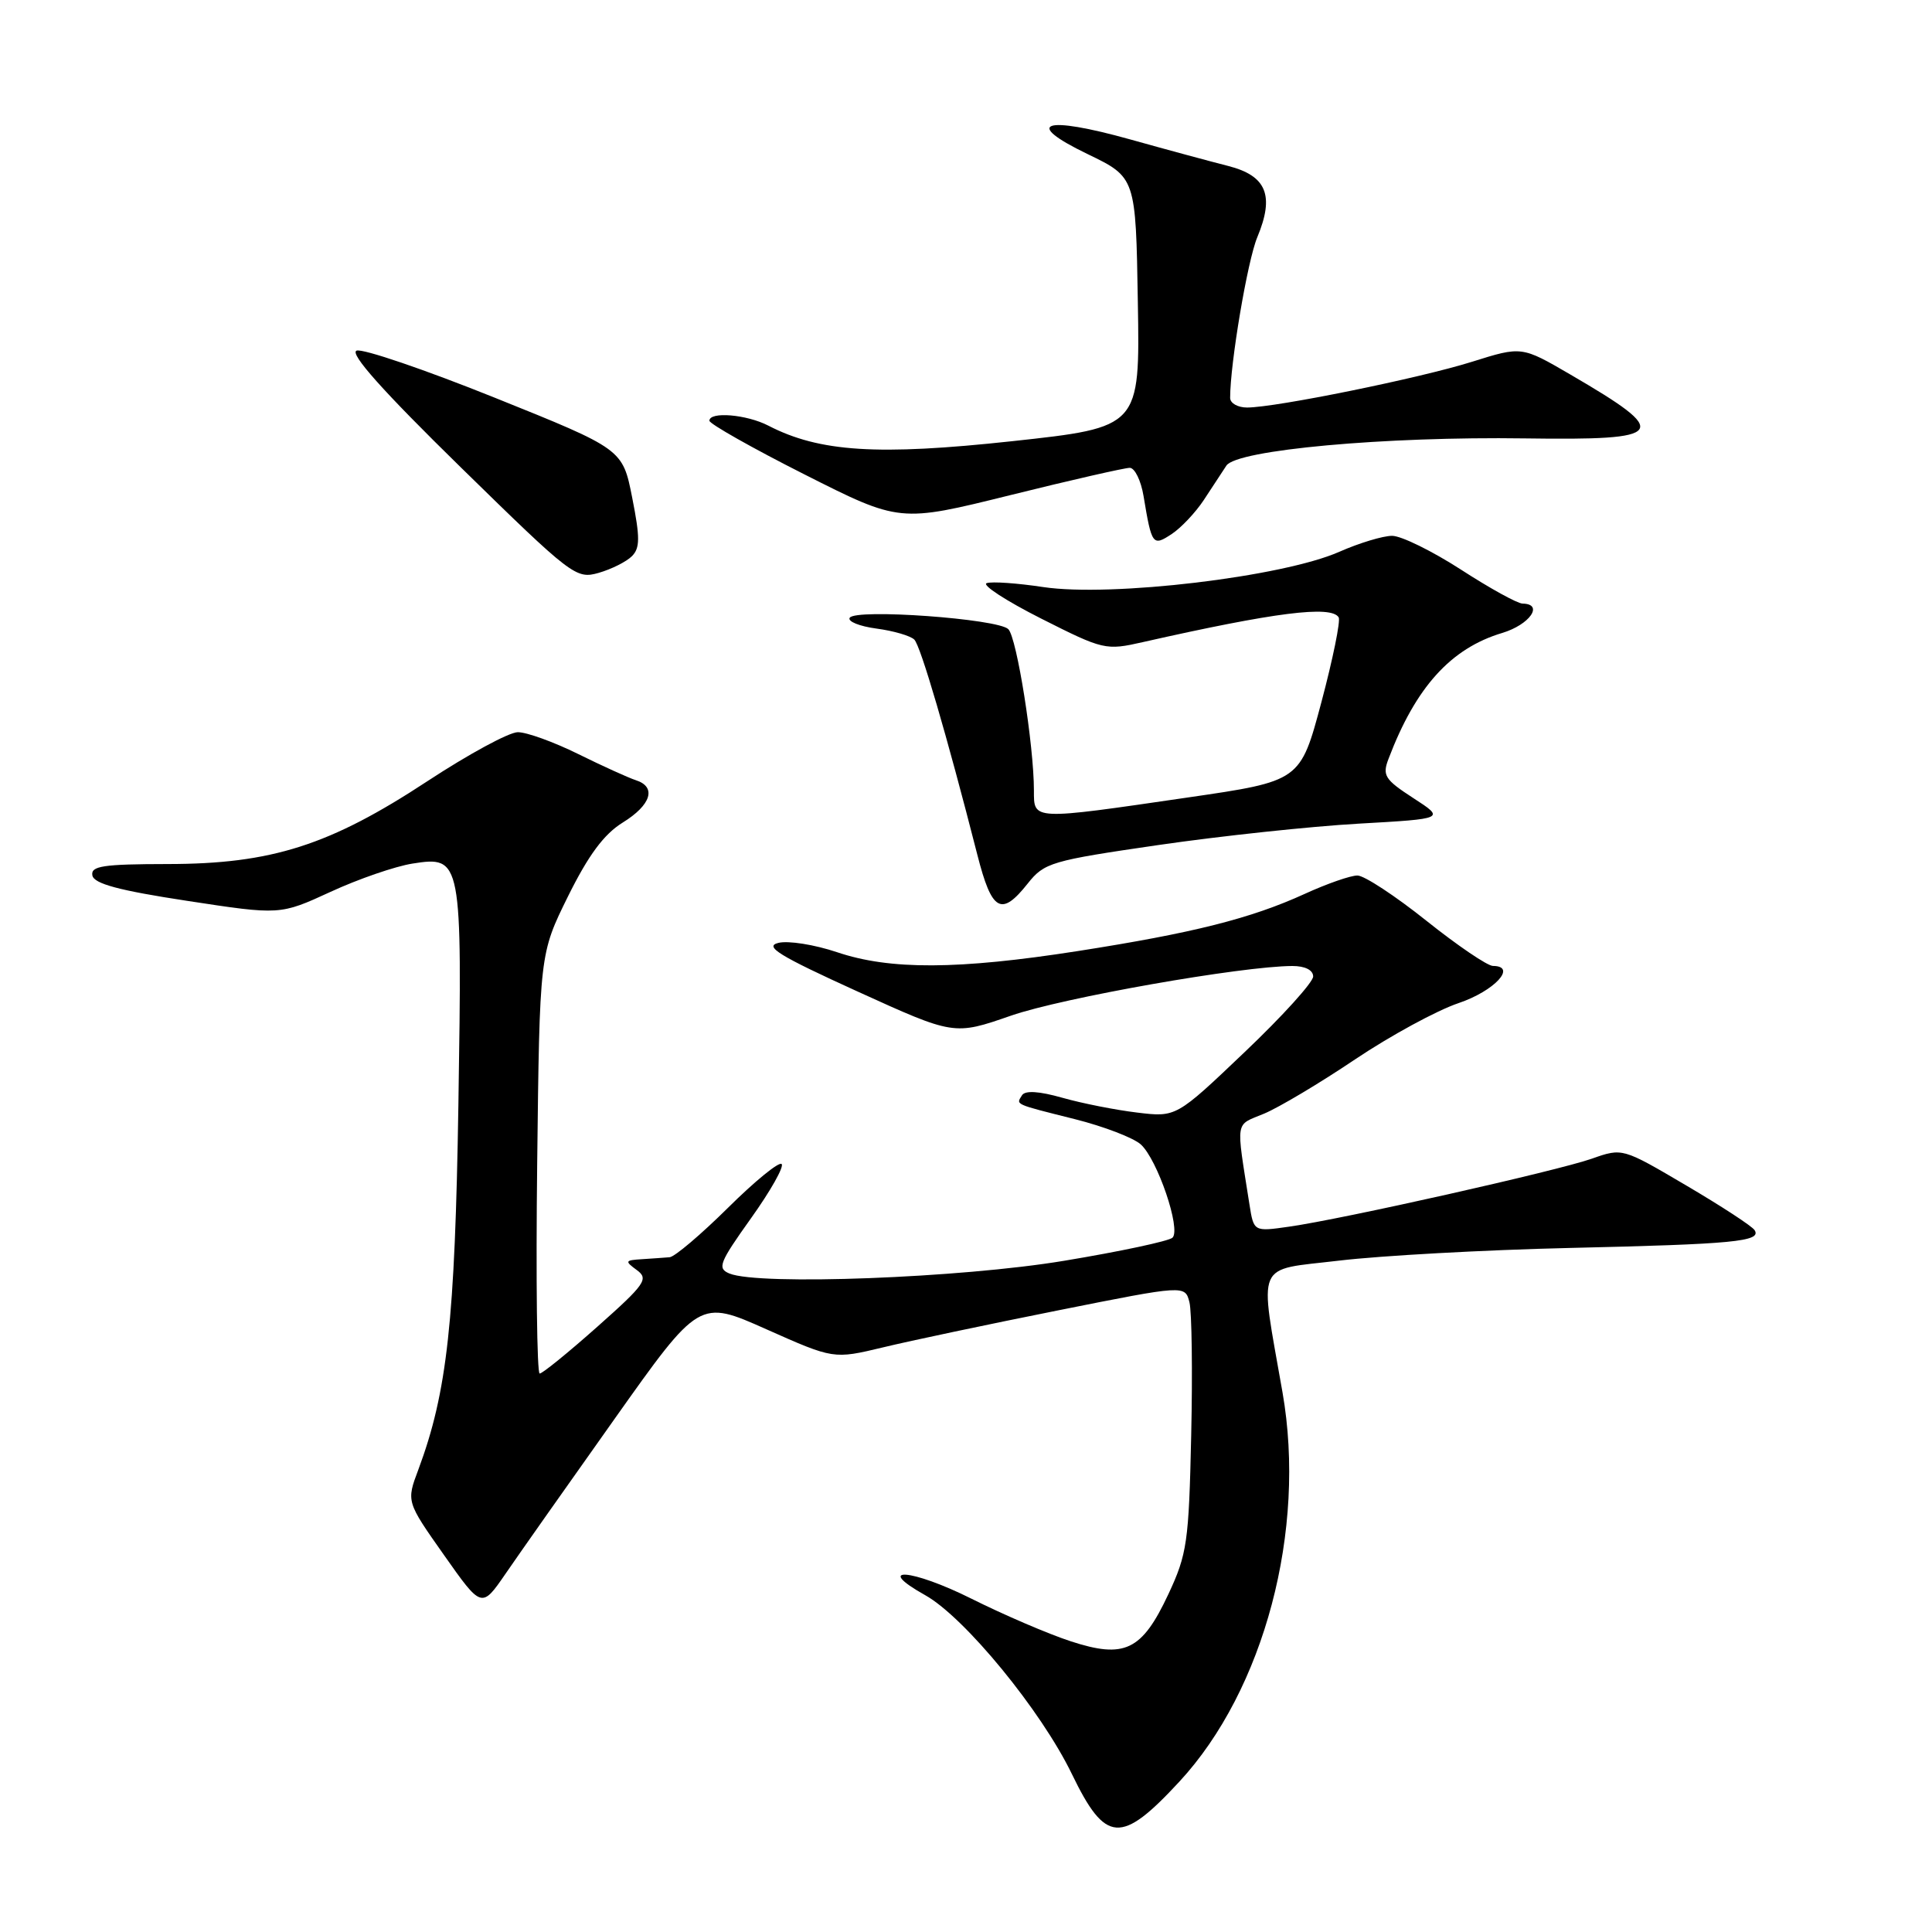 <?xml version="1.0" encoding="UTF-8" standalone="no"?>
<!DOCTYPE svg PUBLIC "-//W3C//DTD SVG 1.1//EN" "http://www.w3.org/Graphics/SVG/1.1/DTD/svg11.dtd" >
<svg xmlns="http://www.w3.org/2000/svg" xmlns:xlink="http://www.w3.org/1999/xlink" version="1.1" viewBox="0 0 256 256">
 <g >
 <path fill="currentColor"
d=" M 156.27 236.08 C 167.52 223.93 173.13 202.75 169.94 184.50 C 166.85 166.82 166.18 168.38 177.43 167.04 C 182.97 166.38 196.72 165.62 208.00 165.36 C 229.72 164.86 233.43 164.51 232.50 163.01 C 232.19 162.49 228.11 159.83 223.45 157.09 C 214.98 152.10 214.98 152.10 210.93 153.53 C 206.32 155.15 177.89 161.54 170.81 162.54 C 166.13 163.21 166.13 163.21 165.56 159.60 C 163.76 148.12 163.59 149.20 167.51 147.56 C 169.49 146.73 174.91 143.50 179.56 140.37 C 184.21 137.25 190.38 133.89 193.26 132.92 C 198.03 131.31 201.08 128.01 197.82 127.99 C 197.10 127.99 193.12 125.29 189.00 122.00 C 184.88 118.71 180.77 116.01 179.87 116.01 C 178.97 116.00 175.82 117.10 172.87 118.45 C 165.73 121.71 158.11 123.63 142.82 126.02 C 126.93 128.50 117.92 128.54 110.91 126.17 C 107.93 125.17 104.43 124.61 103.13 124.94 C 101.22 125.41 103.24 126.65 113.59 131.36 C 126.42 137.20 126.42 137.20 133.96 134.58 C 140.82 132.20 164.55 128.02 171.25 128.00 C 172.93 128.00 174.00 128.54 174.00 129.39 C 174.00 130.15 169.92 134.66 164.92 139.41 C 155.85 148.05 155.85 148.05 150.67 147.42 C 147.83 147.08 143.37 146.20 140.77 145.46 C 137.67 144.58 135.83 144.47 135.42 145.13 C 134.63 146.40 134.28 146.25 142.45 148.30 C 146.27 149.26 150.19 150.77 151.16 151.64 C 153.37 153.64 156.52 162.90 155.36 164.00 C 154.89 164.45 148.43 165.83 141.00 167.06 C 127.30 169.34 100.59 170.35 96.66 168.75 C 95.01 168.07 95.30 167.33 99.51 161.43 C 102.09 157.82 103.92 154.58 103.57 154.24 C 103.23 153.89 100.02 156.51 96.45 160.05 C 92.88 163.58 89.41 166.53 88.73 166.59 C 88.05 166.65 86.40 166.76 85.06 166.85 C 82.81 166.99 82.76 167.10 84.38 168.29 C 85.98 169.46 85.51 170.15 79.16 175.79 C 75.31 179.21 71.88 182.00 71.51 182.00 C 71.15 182.00 71.00 169.49 71.18 154.19 C 71.50 126.39 71.50 126.39 75.27 118.76 C 77.98 113.29 80.03 110.53 82.52 108.99 C 86.29 106.66 87.03 104.27 84.25 103.38 C 83.29 103.07 79.85 101.51 76.61 99.91 C 73.37 98.31 69.77 97.01 68.61 97.02 C 67.45 97.02 62.07 99.94 56.65 103.50 C 43.69 112.02 35.99 114.48 22.23 114.49 C 13.65 114.50 12.00 114.75 12.24 116.00 C 12.45 117.10 15.75 117.99 24.82 119.37 C 37.11 121.25 37.11 121.25 43.81 118.17 C 47.49 116.47 52.37 114.79 54.65 114.43 C 61.18 113.40 61.25 113.80 60.74 146.35 C 60.29 175.03 59.26 184.47 55.43 194.74 C 53.84 198.97 53.84 198.97 58.83 206.05 C 63.82 213.13 63.82 213.13 66.98 208.54 C 68.71 206.01 75.20 196.80 81.40 188.06 C 92.66 172.17 92.66 172.17 101.56 176.14 C 110.46 180.10 110.46 180.10 116.98 178.54 C 120.57 177.67 131.04 175.46 140.26 173.62 C 157.03 170.27 157.03 170.27 157.61 172.57 C 157.92 173.83 158.03 181.76 157.84 190.18 C 157.53 204.34 157.30 205.93 154.81 211.25 C 151.30 218.73 149.02 219.82 141.85 217.47 C 138.91 216.51 132.99 213.97 128.71 211.83 C 120.76 207.86 115.66 207.49 122.61 211.38 C 127.84 214.32 137.97 226.67 142.03 235.07 C 146.49 244.28 148.54 244.43 156.27 236.08 Z  M 136.18 117.07 C 138.38 114.30 139.28 114.04 153.50 111.97 C 161.75 110.77 173.68 109.50 180.00 109.14 C 191.50 108.49 191.50 108.49 187.27 105.75 C 183.48 103.29 183.14 102.75 183.99 100.54 C 187.59 91.05 192.24 85.91 199.05 83.87 C 202.70 82.77 204.61 80.03 201.75 79.98 C 201.06 79.97 197.39 77.94 193.59 75.48 C 189.78 73.02 185.68 71.00 184.46 71.00 C 183.25 71.00 180.11 71.95 177.48 73.11 C 169.96 76.44 147.24 79.14 138.24 77.79 C 134.80 77.27 131.42 77.03 130.74 77.27 C 130.06 77.50 133.30 79.61 137.95 81.96 C 146.21 86.13 146.51 86.20 151.45 85.08 C 168.93 81.13 176.38 80.19 177.38 81.80 C 177.65 82.24 176.62 87.30 175.09 93.05 C 172.30 103.50 172.30 103.50 157.40 105.67 C 136.65 108.70 137.00 108.71 137.00 104.75 C 137.00 98.78 134.74 84.51 133.61 83.37 C 132.25 81.99 113.35 80.62 112.59 81.86 C 112.29 82.34 113.89 82.99 116.14 83.29 C 118.40 83.59 120.65 84.25 121.15 84.75 C 121.99 85.59 125.45 97.40 129.50 113.25 C 131.42 120.79 132.67 121.50 136.18 117.07 Z  M 83.73 73.70 C 84.81 72.62 84.82 71.24 83.77 65.95 C 82.50 59.51 82.50 59.51 65.59 52.71 C 56.29 48.97 48.04 46.16 47.25 46.46 C 46.28 46.83 50.73 51.82 61.03 61.90 C 75.79 76.35 76.33 76.76 79.32 75.91 C 81.02 75.42 83.00 74.43 83.73 73.70 Z  M 159.50 66.27 C 160.60 64.60 161.95 62.55 162.50 61.70 C 163.85 59.61 183.55 57.82 202.07 58.09 C 220.94 58.36 221.57 57.48 208.07 49.62 C 201.63 45.87 201.63 45.87 195.07 47.93 C 188.14 50.11 169.07 53.99 165.25 54.00 C 164.01 54.00 163.00 53.43 163.00 52.72 C 163.00 48.16 165.30 34.52 166.60 31.43 C 168.90 25.90 167.83 23.29 162.74 21.99 C 160.41 21.40 154.57 19.82 149.78 18.48 C 138.30 15.27 135.45 16.24 144.10 20.41 C 150.50 23.50 150.50 23.50 150.77 40.06 C 151.05 56.62 151.05 56.62 134.12 58.46 C 116.30 60.39 108.58 59.90 101.81 56.40 C 98.93 54.91 94.00 54.50 94.00 55.75 C 94.01 56.16 99.68 59.37 106.61 62.87 C 119.22 69.24 119.22 69.24 133.86 65.61 C 141.91 63.61 149.04 61.99 149.70 61.99 C 150.37 62.00 151.19 63.69 151.53 65.75 C 152.61 72.25 152.74 72.42 155.26 70.76 C 156.49 69.95 158.40 67.93 159.50 66.27 Z "/>
</g>
</svg>